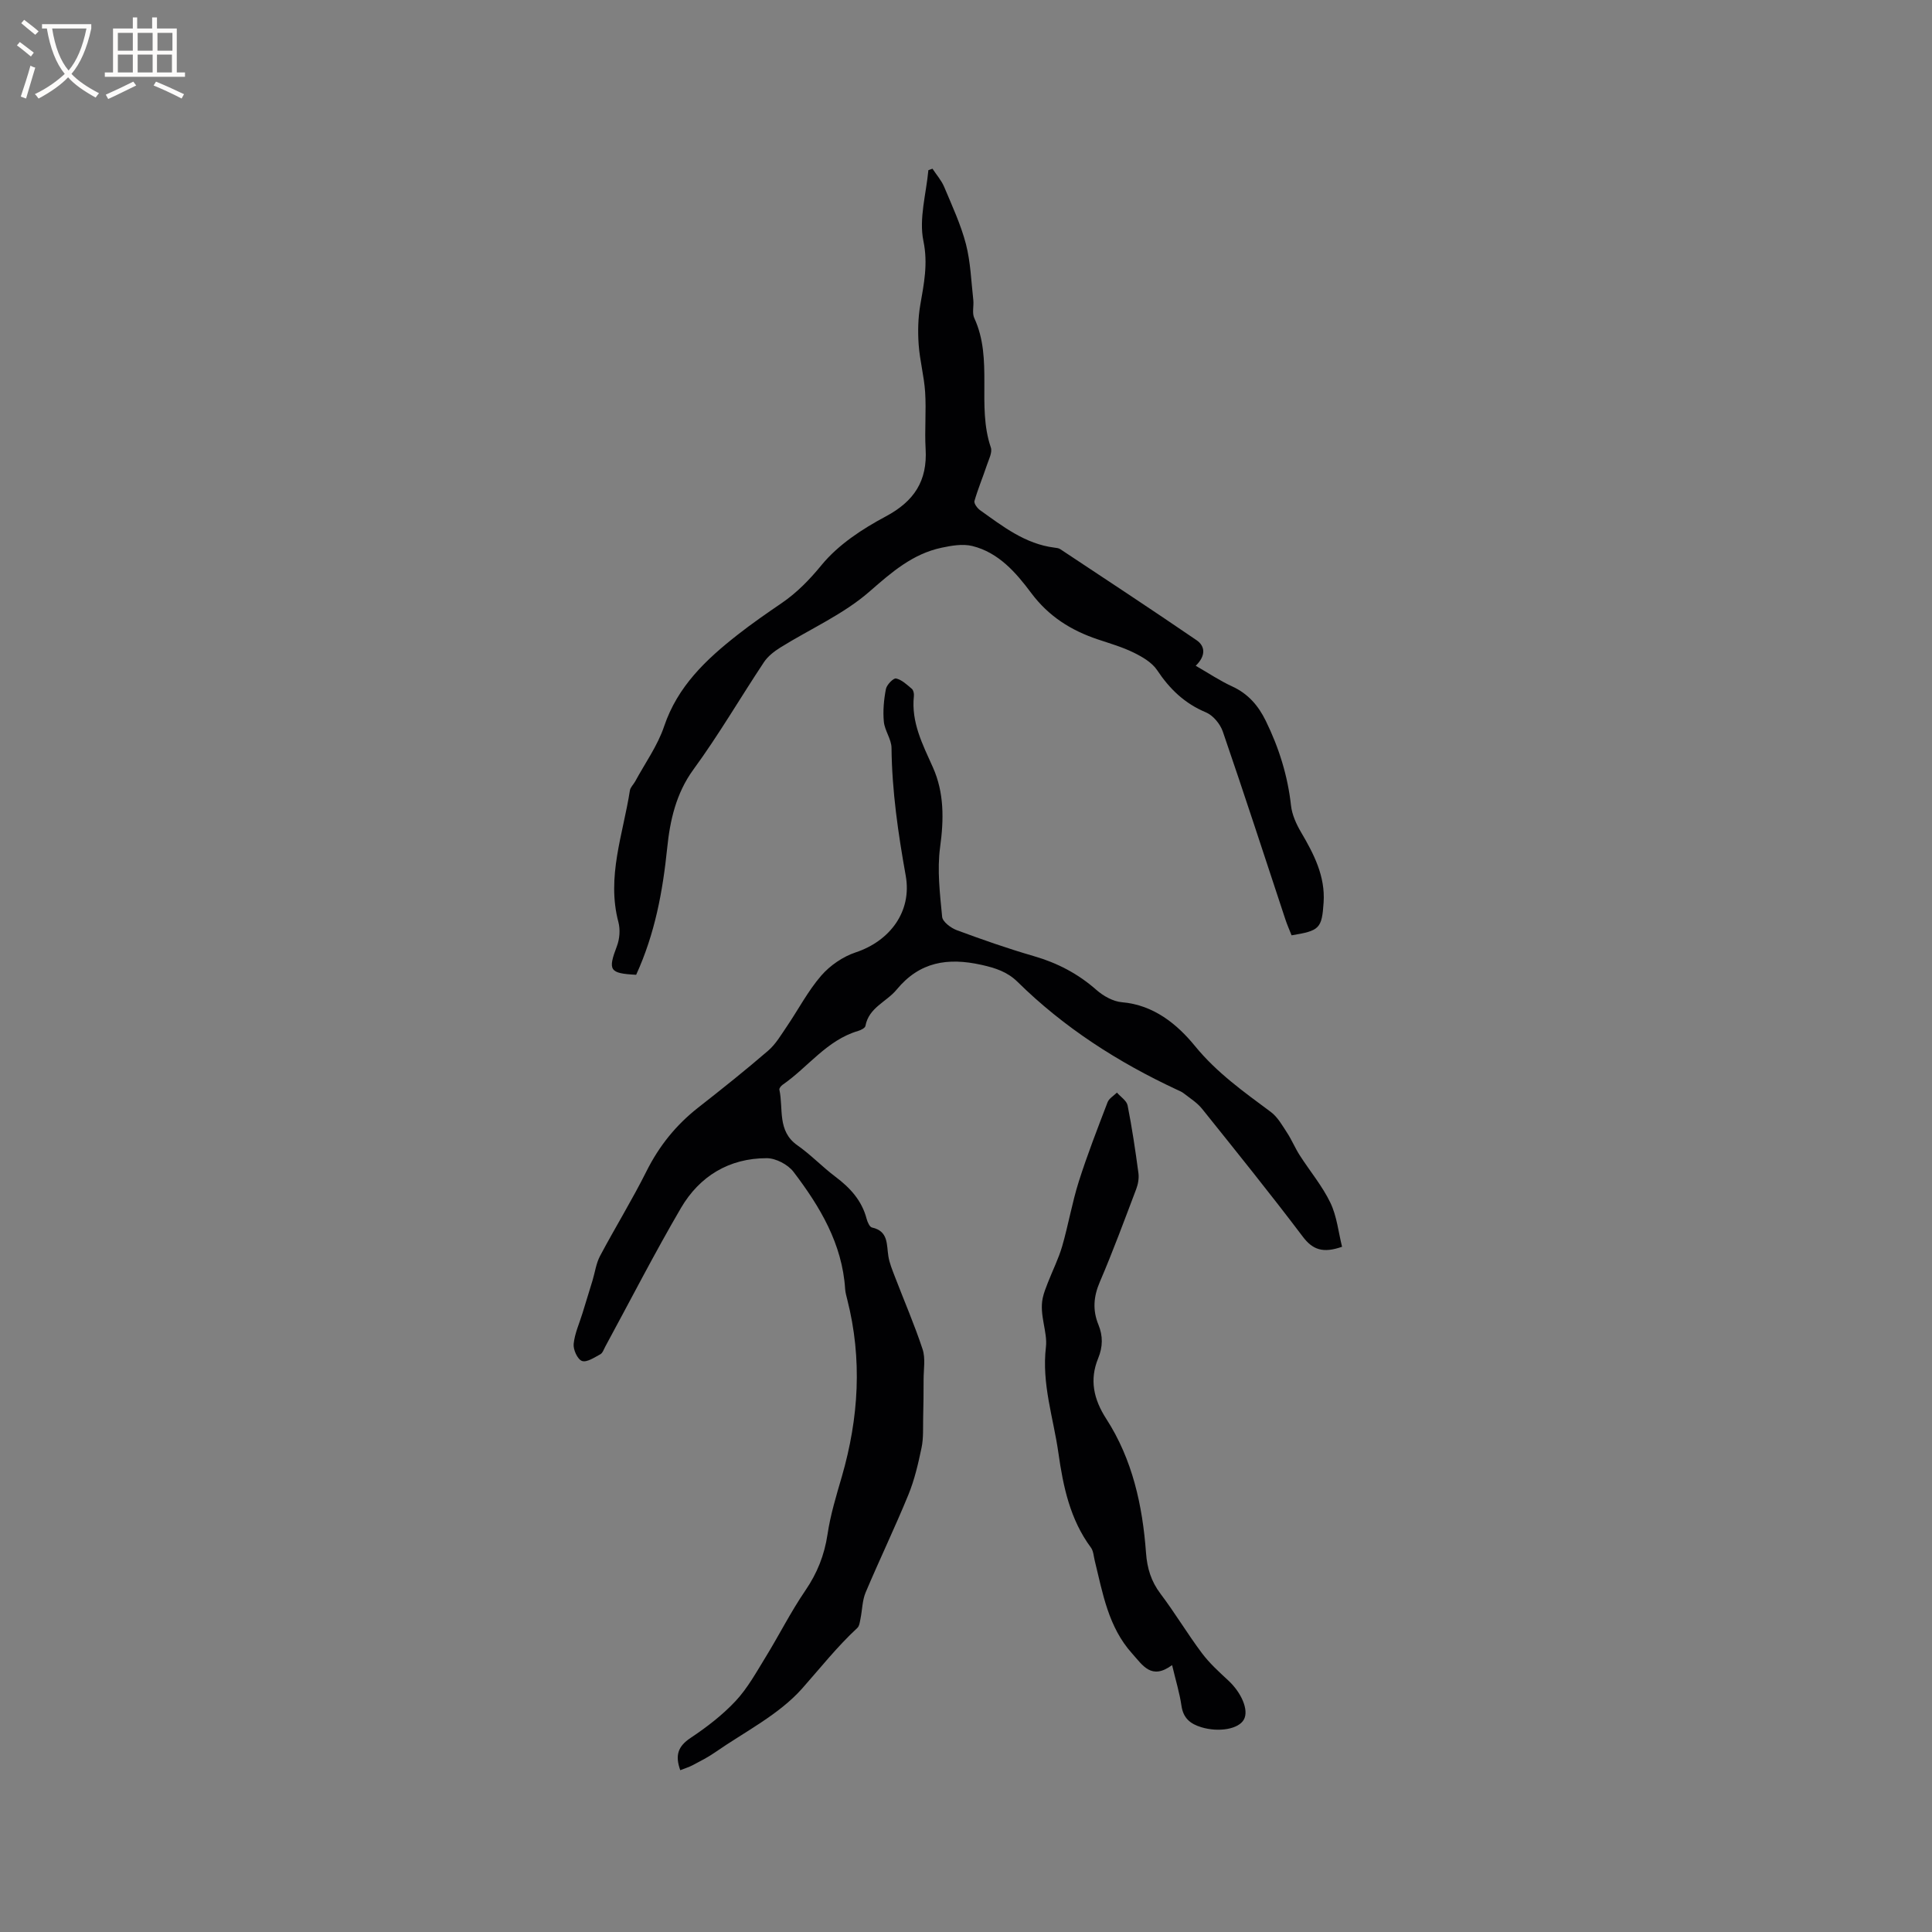 <svg enable-background="new 0 0 400 400" viewBox="0 0 400 400" xmlns="http://www.w3.org/2000/svg"><rect x="0" y="0" width="400" height="400" fill="#808080" stroke="none"/><g fill="#010103"><path d="m277.86 258.13c-3.92 1.37-6.06.65-8.13-2.09-6.77-8.96-13.83-17.71-20.86-26.48-1.02-1.27-2.51-2.19-3.82-3.22-.41-.32-.92-.51-1.4-.74-12.18-5.68-23.36-12.84-32.97-22.31-2.11-2.08-4.57-2.88-7.49-3.53-6.98-1.55-12.8-.64-17.55 5.13-2.09 2.54-5.77 3.71-6.46 7.52-.08.43-.93.86-1.5 1.03-6.51 1.91-10.38 7.51-15.65 11.15-.32.22-.73.73-.67 1.01.87 3.96-.5 8.57 3.75 11.54 2.77 1.94 5.13 4.44 7.84 6.48 3.05 2.29 5.48 4.92 6.47 8.71.18.68.62 1.7 1.11 1.81 3.45.76 3 3.52 3.4 5.97.23 1.42.81 2.81 1.33 4.17 1.92 5.02 4.07 9.96 5.75 15.06.63 1.91.21 4.16.21 6.26 0 2.63-.02 5.27-.09 7.9-.05 2.08.09 4.21-.33 6.22-.69 3.31-1.46 6.66-2.74 9.78-2.79 6.8-5.98 13.43-8.84 20.2-.7 1.66-.69 3.6-1.06 5.41-.14.68-.22 1.54-.67 1.95-4.17 3.86-7.67 8.3-11.4 12.51-4.84 5.46-11.9 8.96-18.05 13.24-1.45 1.01-3.05 1.82-4.62 2.65-.78.41-1.63.66-2.58 1.04-1.11-3.1-.46-4.95 2.12-6.67 3.33-2.22 6.59-4.72 9.32-7.63 2.47-2.64 4.28-5.93 6.19-9.04 2.82-4.58 5.24-9.43 8.27-13.86 2.46-3.6 3.94-7.32 4.59-11.63.6-4.05 1.82-8.03 2.97-11.98 3.5-12.12 4.25-24.3 1.12-36.62-.18-.72-.39-1.45-.44-2.18-.6-9.39-5.22-17.08-10.69-24.27-1.16-1.52-3.66-2.83-5.55-2.83-7.78 0-13.9 3.72-17.76 10.32-5.5 9.41-10.47 19.12-15.67 28.7-.3.56-.54 1.32-1.02 1.58-1.22.65-2.81 1.74-3.8 1.38-.92-.33-1.84-2.34-1.72-3.52.21-2.16 1.18-4.25 1.83-6.37.69-2.26 1.4-4.52 2.08-6.78.51-1.7.74-3.54 1.56-5.08 3.13-5.89 6.64-11.59 9.62-17.55 2.62-5.23 6.12-9.57 10.7-13.16 4.9-3.84 9.78-7.72 14.49-11.79 1.57-1.35 2.67-3.27 3.86-5.01 2.38-3.5 4.36-7.33 7.11-10.51 1.83-2.11 4.49-3.94 7.14-4.82 7.02-2.33 11.7-8.4 10.36-15.88-1.57-8.78-2.85-17.52-2.94-26.45-.02-1.81-1.41-3.58-1.59-5.43-.21-2.23 0-4.56.43-6.77.17-.88 1.56-2.3 2.1-2.18 1.2.27 2.26 1.3 3.27 2.15.33.28.48 1 .42 1.49-.58 5.45 1.81 10.01 3.94 14.77 2.34 5.23 2.28 10.77 1.49 16.51-.64 4.71-.04 9.63.42 14.43.1 1.03 1.8 2.3 3.02 2.76 5.26 1.95 10.57 3.81 15.95 5.37 4.88 1.41 9.16 3.64 12.98 7.01 1.42 1.25 3.43 2.38 5.26 2.54 6.61.55 11.48 4.59 15.13 9.06 4.56 5.58 10.12 9.5 15.71 13.66 1.41 1.05 2.37 2.78 3.37 4.31.97 1.48 1.65 3.16 2.61 4.65 2.11 3.3 4.68 6.35 6.36 9.85 1.34 2.8 1.66 6.11 2.41 9.1z"/><path d="m131.71 201.82c-5.55-.29-5.89-.92-3.98-5.95.56-1.48.71-3.4.31-4.93-2.5-9.4.97-18.24 2.37-27.27.1-.67.75-1.25 1.1-1.89 2.04-3.78 4.64-7.38 5.99-11.4 2.8-8.31 8.72-13.87 15.27-19 2.92-2.29 5.97-4.4 9.03-6.49 3.22-2.2 5.78-4.84 8.31-7.92 3.44-4.19 8.4-7.45 13.28-10.05 5.9-3.15 8.63-7.37 8.25-13.96-.23-3.91.15-7.85-.1-11.76-.21-3.3-1.11-6.56-1.34-9.86-.19-2.69-.13-5.47.32-8.12.76-4.43 1.65-8.56.66-13.34-.95-4.62.58-9.75 1.03-14.65.28-.1.56-.2.85-.3.82 1.25 1.85 2.41 2.42 3.76 1.63 3.89 3.44 7.77 4.5 11.82.97 3.74 1.09 7.7 1.53 11.58.14 1.26-.29 2.72.21 3.78 3.96 8.57.45 18.07 3.42 26.77.35 1.02-.42 2.47-.82 3.67-.83 2.49-1.85 4.91-2.57 7.42-.14.49.58 1.48 1.15 1.89 4.73 3.37 9.35 7 15.4 7.76.42.05.89.1 1.22.32 9.43 6.25 18.88 12.46 28.22 18.85 1.77 1.21 1.98 3.19-.18 5.29 2.68 1.54 5.03 3.12 7.58 4.29 3.28 1.51 5.39 3.97 6.93 7.12 2.72 5.56 4.54 11.35 5.22 17.53.21 1.89 1.08 3.82 2.06 5.49 2.67 4.53 5.05 9.14 4.69 14.57-.36 5.44-.86 5.85-6.63 6.81-.42-1.06-.92-2.18-1.3-3.34-4.29-12.96-8.5-25.94-12.94-38.85-.54-1.57-2.01-3.35-3.49-3.97-4.41-1.84-7.51-4.83-10.11-8.74-1.06-1.59-3.04-2.74-4.84-3.63-2.36-1.16-4.93-1.9-7.44-2.74-5.55-1.86-10.18-4.77-13.8-9.62-3.14-4.21-6.75-8.38-12.2-9.72-1.98-.48-4.29-.08-6.35.36-6 1.28-10.31 5.05-14.89 9.05-5.4 4.73-12.29 7.75-18.47 11.6-1.28.8-2.59 1.81-3.41 3.04-4.91 7.39-9.39 15.1-14.62 22.25-3.62 4.96-4.85 10.67-5.41 16.19-.93 9.04-2.53 17.75-6.43 26.29z"/><path d="m242.67 344.74c-4.29 3.16-6.06.06-8.27-2.39-4.94-5.49-6.08-12.44-7.74-19.21-.23-.92-.27-2.01-.79-2.72-4.33-5.84-5.75-12.63-6.74-19.61-1.03-7.28-3.49-14.26-2.58-21.95.36-3.04-1.4-6.63-.67-10.09.23-1.11.67-2.18 1.08-3.24.98-2.51 2.2-4.93 2.95-7.5 1.28-4.43 2.05-9.01 3.44-13.4 1.76-5.55 3.88-10.98 5.96-16.42.31-.8 1.27-1.34 1.94-2 .76.88 2.01 1.67 2.21 2.66.92 4.64 1.61 9.32 2.24 14.01.14 1.07-.07 2.29-.46 3.31-2.44 6.43-4.82 12.9-7.53 19.21-1.31 3.04-1.52 5.85-.3 8.85.96 2.35.94 4.57-.06 7.01-1.8 4.4-.94 8.43 1.7 12.51 5.41 8.38 7.5 17.91 8.22 27.72.23 3.19 1.05 5.9 3 8.48 3 3.97 5.56 8.27 8.54 12.25 1.56 2.09 3.54 3.9 5.48 5.69 2.75 2.55 4.29 6.13 3.26 8.07-1.08 2.03-5.22 2.71-8.81 1.63-2.35-.71-3.78-1.91-4.14-4.51-.38-2.6-1.17-5.14-1.93-8.36z"/></g><path d="m6.4 11.7c-1-.8-1.9-1.6-2.9-2.3l.6-.7c.9.7 1.9 1.4 2.9 2.2zm-2.1 8.3c.7-2.1 1.4-4.2 2-6.4.2.1.6.3 1 .4-.7 2.3-1.3 4.4-1.9 6.4zm3-12.8c-1.1-.9-2.1-1.7-2.9-2.4l.6-.7c1 .8 2 1.5 3 2.4zm1.4-1.3v-.9h10.2v.9c-.9 4.2-2.3 7.3-4.1 9.4 1.3 1.4 3.2 2.7 5.7 4-.2.2-.4.5-.7.9-2.5-1.4-4.4-2.7-5.7-4.2-1.4 1.5-3.5 3-6.1 4.4 0 0 0 0-.1-.1-.3-.4-.5-.7-.7-.8 2.7-1.3 4.7-2.8 6.2-4.2-1.8-2.2-3-5.3-3.7-9.4zm9.2 0h-7.1c.6 3.8 1.7 6.7 3.4 8.7 1.7-2 2.9-4.8 3.7-8.7z" fill="#fcfbfa"/><path d="m31.6 3.6h.9v2.3h4.1v9.1h1.7v.9h-16.6v-.9h1.7v-9.1h4.1v-2.3h.9v2.3h3.1v-2.3zm-4 13.3.6.8c-1.9.9-3.8 1.9-5.8 2.8-.2-.3-.3-.6-.5-.9 2-.9 3.9-1.8 5.7-2.7zm-3.2-10.1v3.7h3.1v-3.7zm0 4.5v3.7h3.1v-3.7zm4.1-4.5v3.7h3.1v-3.7zm0 4.5v3.7h3.1v-3.7zm9.1 9.1c-2.1-1.1-4.1-2-5.8-2.7l.5-.8c2.2.9 4.1 1.8 5.8 2.6zm-1.9-13.6h-3.1v3.7h3.1zm-3.2 4.5v3.7h3.1v-3.7z" fill="#fcfbfa"/></svg>